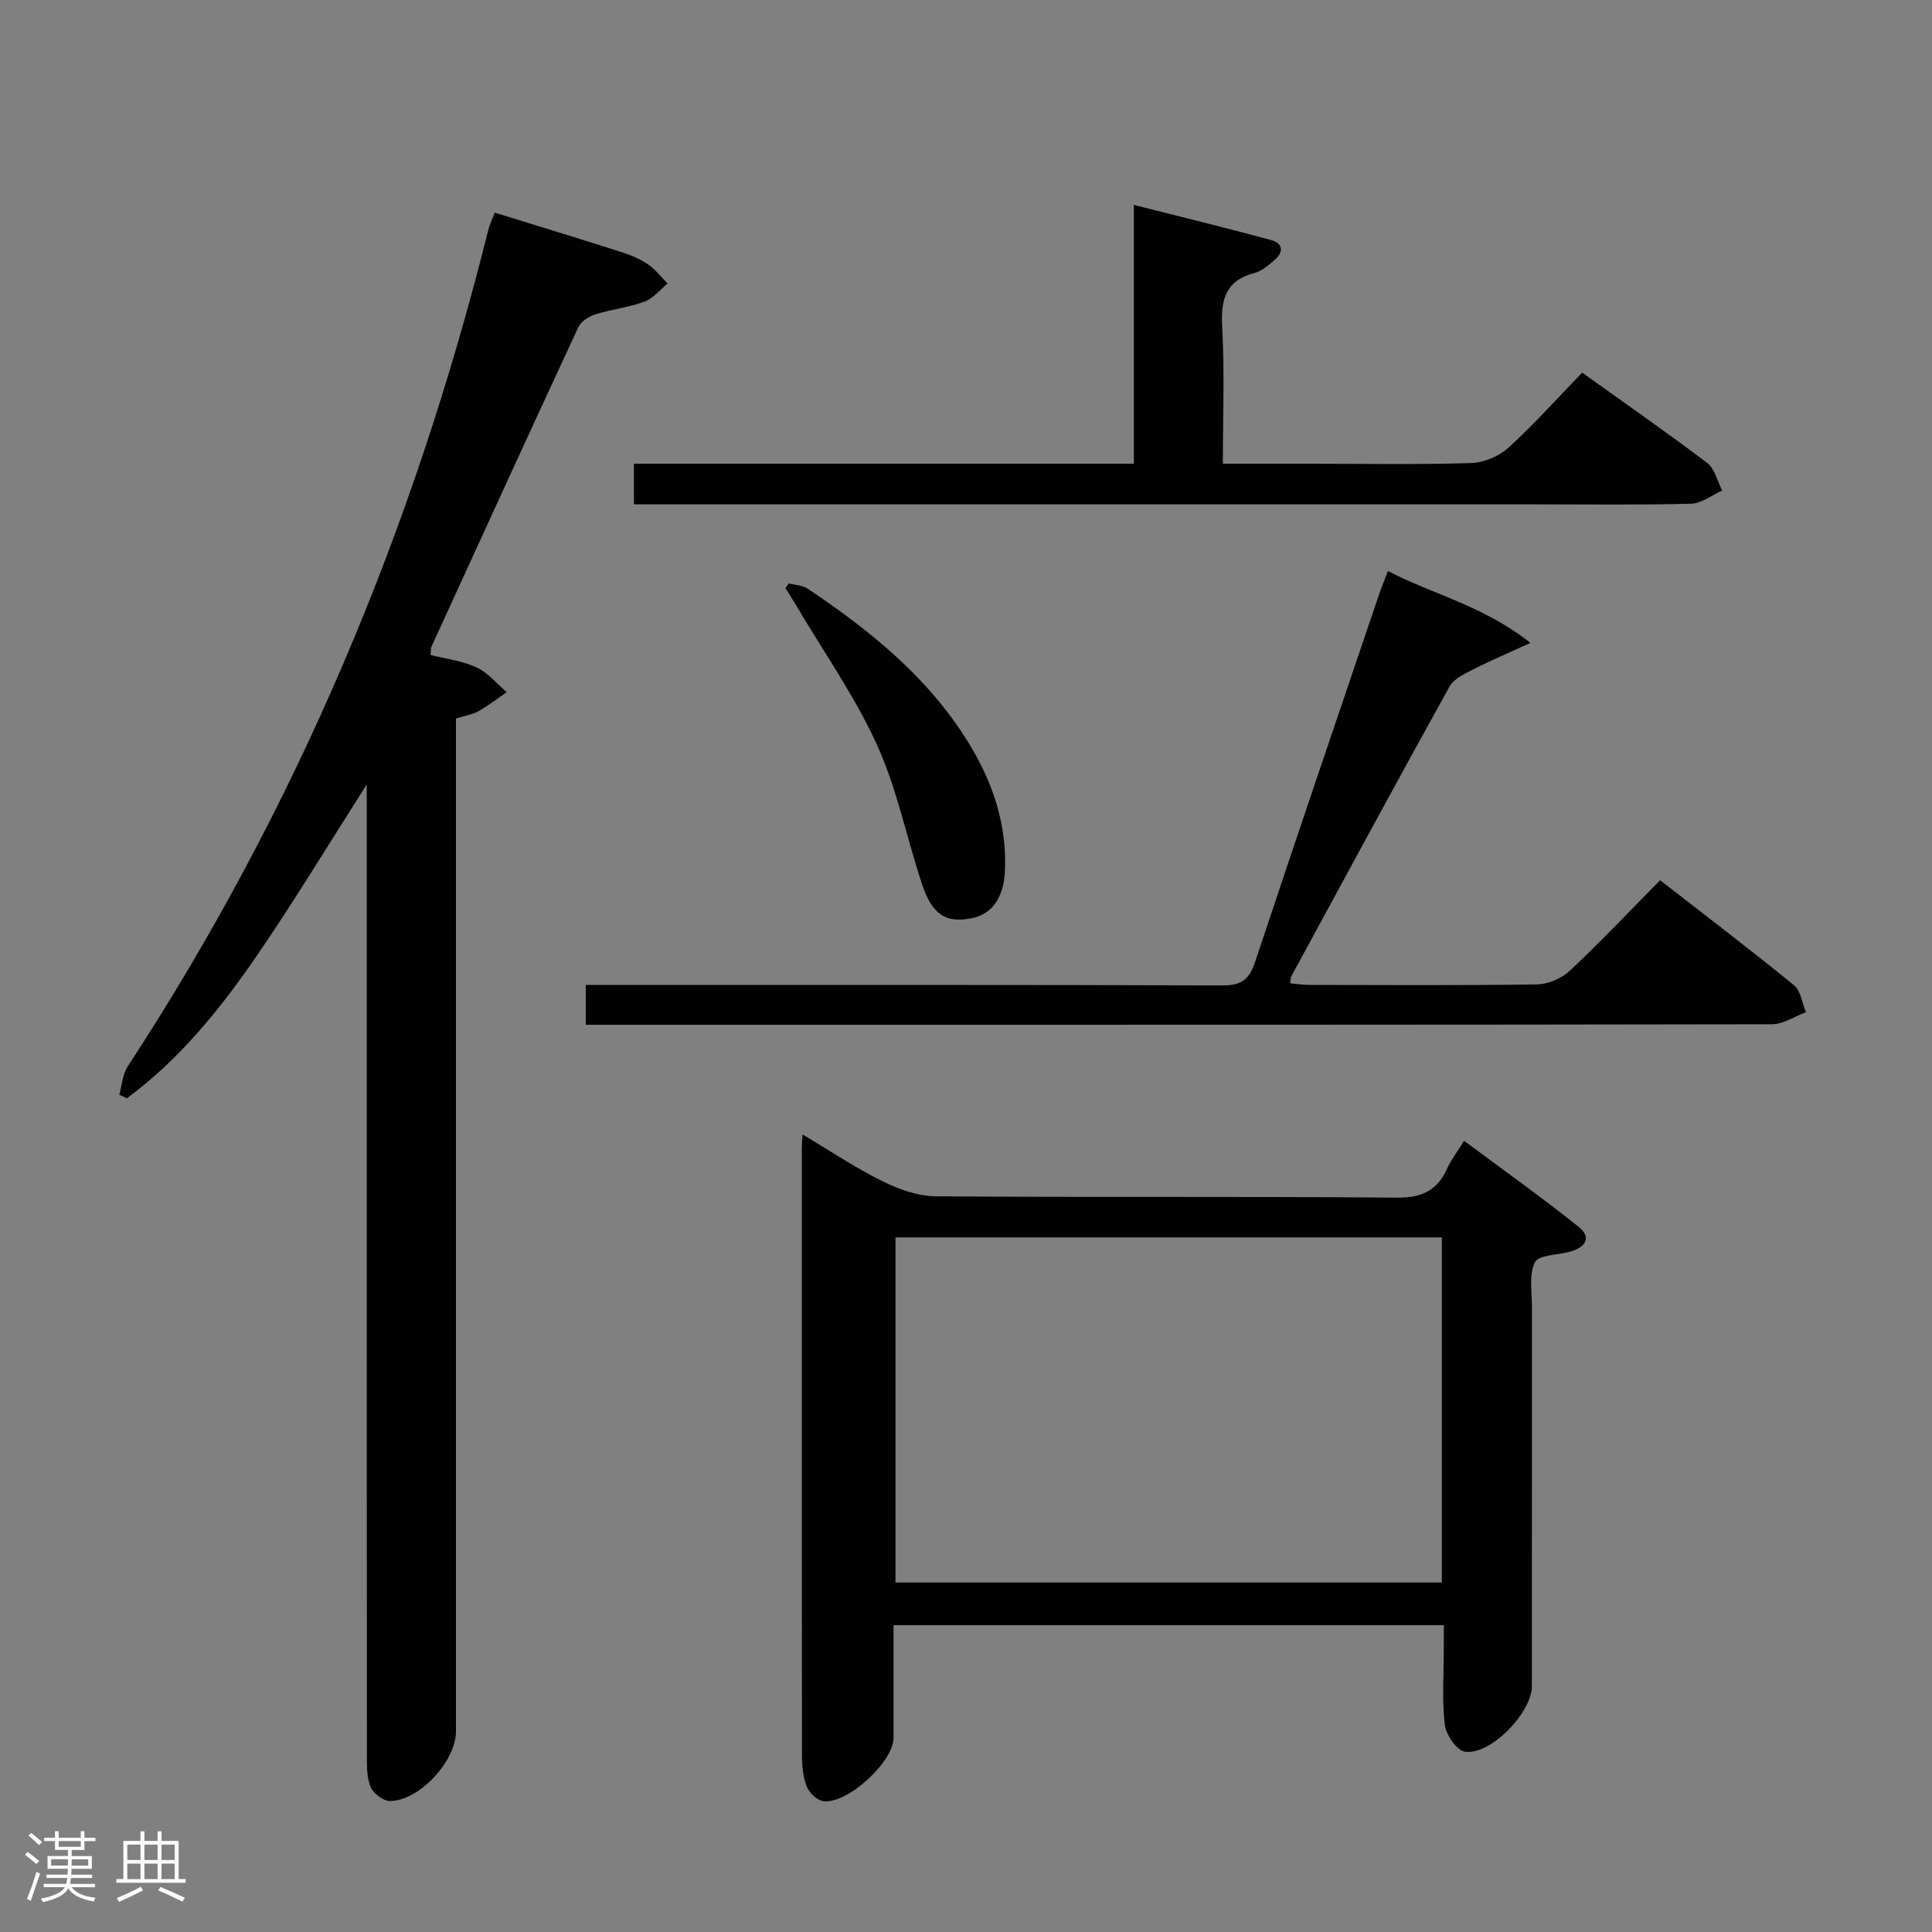 <svg enable-background="new 0 0 400 400" viewBox="0 0 400 400" xmlns="http://www.w3.org/2000/svg"><rect x="0" y="0" width="400" height="400" fill="#808080" stroke="none"/><path d="m5.17 384 .55-.58c.85.61 1.65 1.24 2.4 1.87l-.59.64c-.83-.73-1.62-1.38-2.36-1.93m1.22 9.53-.82-.34c.71-1.76 1.37-3.64 1.98-5.63.24.13.5.25.76.36-.6 1.67-1.24 3.54-1.92 5.61m-.5-13.5.57-.54c.56.44 1.31 1.06 2.26 1.87l-.64.64c-.68-.66-1.41-1.32-2.19-1.97m3.25.46h2.24v-1.36h.77v1.36h4.57v-1.36h.76v1.36h2.28v.69h-2.28v1.84h-2.64v1.26h4.18v2.64h-4.21c0 .45-.02.86-.05 1.21h4.32v.69h-4.38c-.04.34-.1.75-.19 1.22h5.15v.69h-4.82c.87 1.19 2.51 1.92 4.93 2.19-.17.31-.3.57-.37.76-2.77-.49-4.52-1.41-5.26-2.76-.56 1.26-2.3 2.23-5.24 2.9-.12-.24-.26-.48-.43-.72 2.73-.55 4.38-1.34 4.96-2.38h-4.38v-.69h4.65c.1-.38.17-.79.21-1.22h-4.32v-.69h4.4c.03-.34.05-.75.05-1.21h-4.2v-2.64h4.23v-1.26h-2.69v-1.84h-2.24zm1.46 4.46v1.29h3.45c.01-.4.02-.57.01-.53v-.32-.45h-3.46zm1.55-2.59h4.57v-1.19h-4.57zm6.11 2.59h-3.42v.77c-.02.19-.01.37-.02.53h3.44z" fill="#fcfafa"/><path d="m32.63 379.16h.82v1.98h3.54v7.89h1.46v.78h-14.37v-.78h1.46v-7.89h3.54v-1.98h.82v1.98h2.73zm-3.49 11.48.5.73c-1.61.82-3.28 1.63-5 2.41-.13-.27-.28-.55-.44-.82 1.75-.72 3.4-1.49 4.94-2.32m-2.78-5.55h2.73v-3.18h-2.73zm0 3.95h2.73v-3.2h-2.73zm3.54-3.95h2.73v-3.18h-2.73zm0 3.95h2.73v-3.2h-2.73zm7.89 4.68c-1.84-.92-3.51-1.7-5.02-2.32l.45-.73c1.89.8 3.57 1.55 5.04 2.23zm-1.62-11.81h-2.73v3.18h2.73zm-2.73 7.13h2.73v-3.2h-2.73z" fill="#fcfafa"/><g fill="#010102"><path d="m102.44 44.02c8.89 2.76 17.62 5.42 26.31 8.2 1.89.6 3.79 1.41 5.41 2.51 1.54 1.05 2.72 2.63 4.06 3.97-1.58 1.29-2.97 3.08-4.78 3.75-3.24 1.2-6.79 1.57-10.1 2.61-1.36.43-3.03 1.45-3.59 2.65-10.22 21.99-20.3 44.06-30.39 66.11-.19.42-.13.96-.23 1.79 3.21.81 6.59 1.2 9.52 2.56 2.37 1.1 4.2 3.38 6.26 5.13-1.93 1.33-3.79 2.78-5.82 3.93-1.26.71-2.79.94-4.69 1.54v6.32 203.42c0 6.1-7.62 14.37-13.67 14.37-1.37 0-3.36-1.51-3.95-2.82-.83-1.86-.82-4.19-.82-6.32-.04-64.97-.03-129.95-.03-194.92 0-1.83 0-3.65 0-6.41-7.78 12.19-14.81 23.83-22.47 35.04s-16.16 21.79-27.17 29.92c-.53-.24-1.06-.48-1.59-.71.56-1.97.67-4.24 1.74-5.87 34.92-53.35 59.21-111.26 74.61-173.02.31-1.27.9-2.46 1.39-3.75z"/><path d="m298.93 336.47c-38.09 0-75.66 0-113.93 0 0 7.82.01 15.58 0 23.34-.01 4.97-9.64 13.83-14.59 13.09-1.28-.19-2.86-1.71-3.37-2.99-.77-1.94-.99-4.21-1-6.34-.05-41.98-.04-83.96-.03-125.94 0-.66.07-1.32.15-2.75 5.69 3.38 10.89 6.88 16.45 9.63 3.41 1.69 7.38 3.14 11.11 3.17 31.82.25 63.64 0 95.45.28 5.24.05 8.42-1.48 10.48-6.1.8-1.78 2.04-3.36 3.47-5.67 8.12 6.05 16.06 11.69 23.66 17.76 2.91 2.32 1.4 4.34-1.77 5.21-2.51.69-6.45.64-7.22 2.18-1.28 2.56-.61 6.14-.61 9.29-.02 26.15-.01 52.31-.02 78.46 0 5.5-8.61 14.41-13.9 13.57-1.69-.27-3.88-3.51-4.13-5.59-.6-5.09-.21-10.31-.21-15.47.01-1.6.01-3.23.01-5.13zm-113.53-80.28v71.45h113.12c0-23.98 0-47.65 0-71.45-37.85 0-75.29 0-113.12 0z"/><path d="m287.36 118.22c9.4 4.9 19.74 7.16 29.5 14.89-4.85 2.22-8.39 3.71-11.8 5.46-1.8.93-4.04 1.94-4.94 3.55-11.05 19.93-21.88 39.97-32.76 59.99-.15.27-.11.64-.24 1.48 1.4.12 2.76.33 4.13.33 15.66.02 31.32.13 46.98-.11 2.32-.04 5.12-1.26 6.83-2.87 6.3-5.91 12.24-12.21 18.65-18.7 9.47 7.37 18.72 14.4 27.71 21.74 1.41 1.15 1.68 3.69 2.48 5.58-2.35.87-4.7 2.5-7.05 2.5-71.14.13-142.28.11-213.42.11-10.63 0-21.25 0-32.15 0 0-2.84 0-5.25 0-8.24h5.93c41.98 0 83.97-.05 125.95.09 3.83.01 5.48-1.23 6.67-4.79 8.43-25.37 17.05-50.67 25.63-75.98.52-1.54 1.15-3.05 1.9-5.03z"/><path d="m131.25 104.41c0-3.11 0-5.53 0-8.4h103.5c0-17.87 0-35.29 0-53.59 9.94 2.52 19.22 4.79 28.43 7.28 2.37.64 2.69 2.42.75 4.09-1.25 1.07-2.62 2.31-4.14 2.71-6.01 1.56-7.07 5.44-6.75 11.13.51 9.26.14 18.56.14 28.38h17.88c11.16 0 22.33.2 33.49-.14 2.63-.08 5.76-1.37 7.71-3.14 5.28-4.79 10.05-10.15 15.31-15.58 8.99 6.44 17.57 12.39 25.89 18.7 1.57 1.19 2.1 3.77 3.1 5.71-2.14.95-4.26 2.67-6.42 2.73-10.82.28-21.66.13-32.49.13-59.82 0-119.64 0-179.46 0-2.16-.01-4.32-.01-6.94-.01z"/><path d="m163.3 120.79c1.31.34 2.84.37 3.91 1.08 13.36 8.96 25.74 18.99 34.04 33.13 4.54 7.74 7.18 16.05 6.82 25.15-.22 5.71-2.69 9.21-7.12 10.01-5.23.94-7.98-.83-10.09-7.21-3.17-9.59-5.16-19.69-9.32-28.81-4.58-10.04-11.04-19.21-16.68-28.76-.72-1.21-1.48-2.4-2.23-3.6.22-.32.45-.66.67-.99z"/></g></svg>